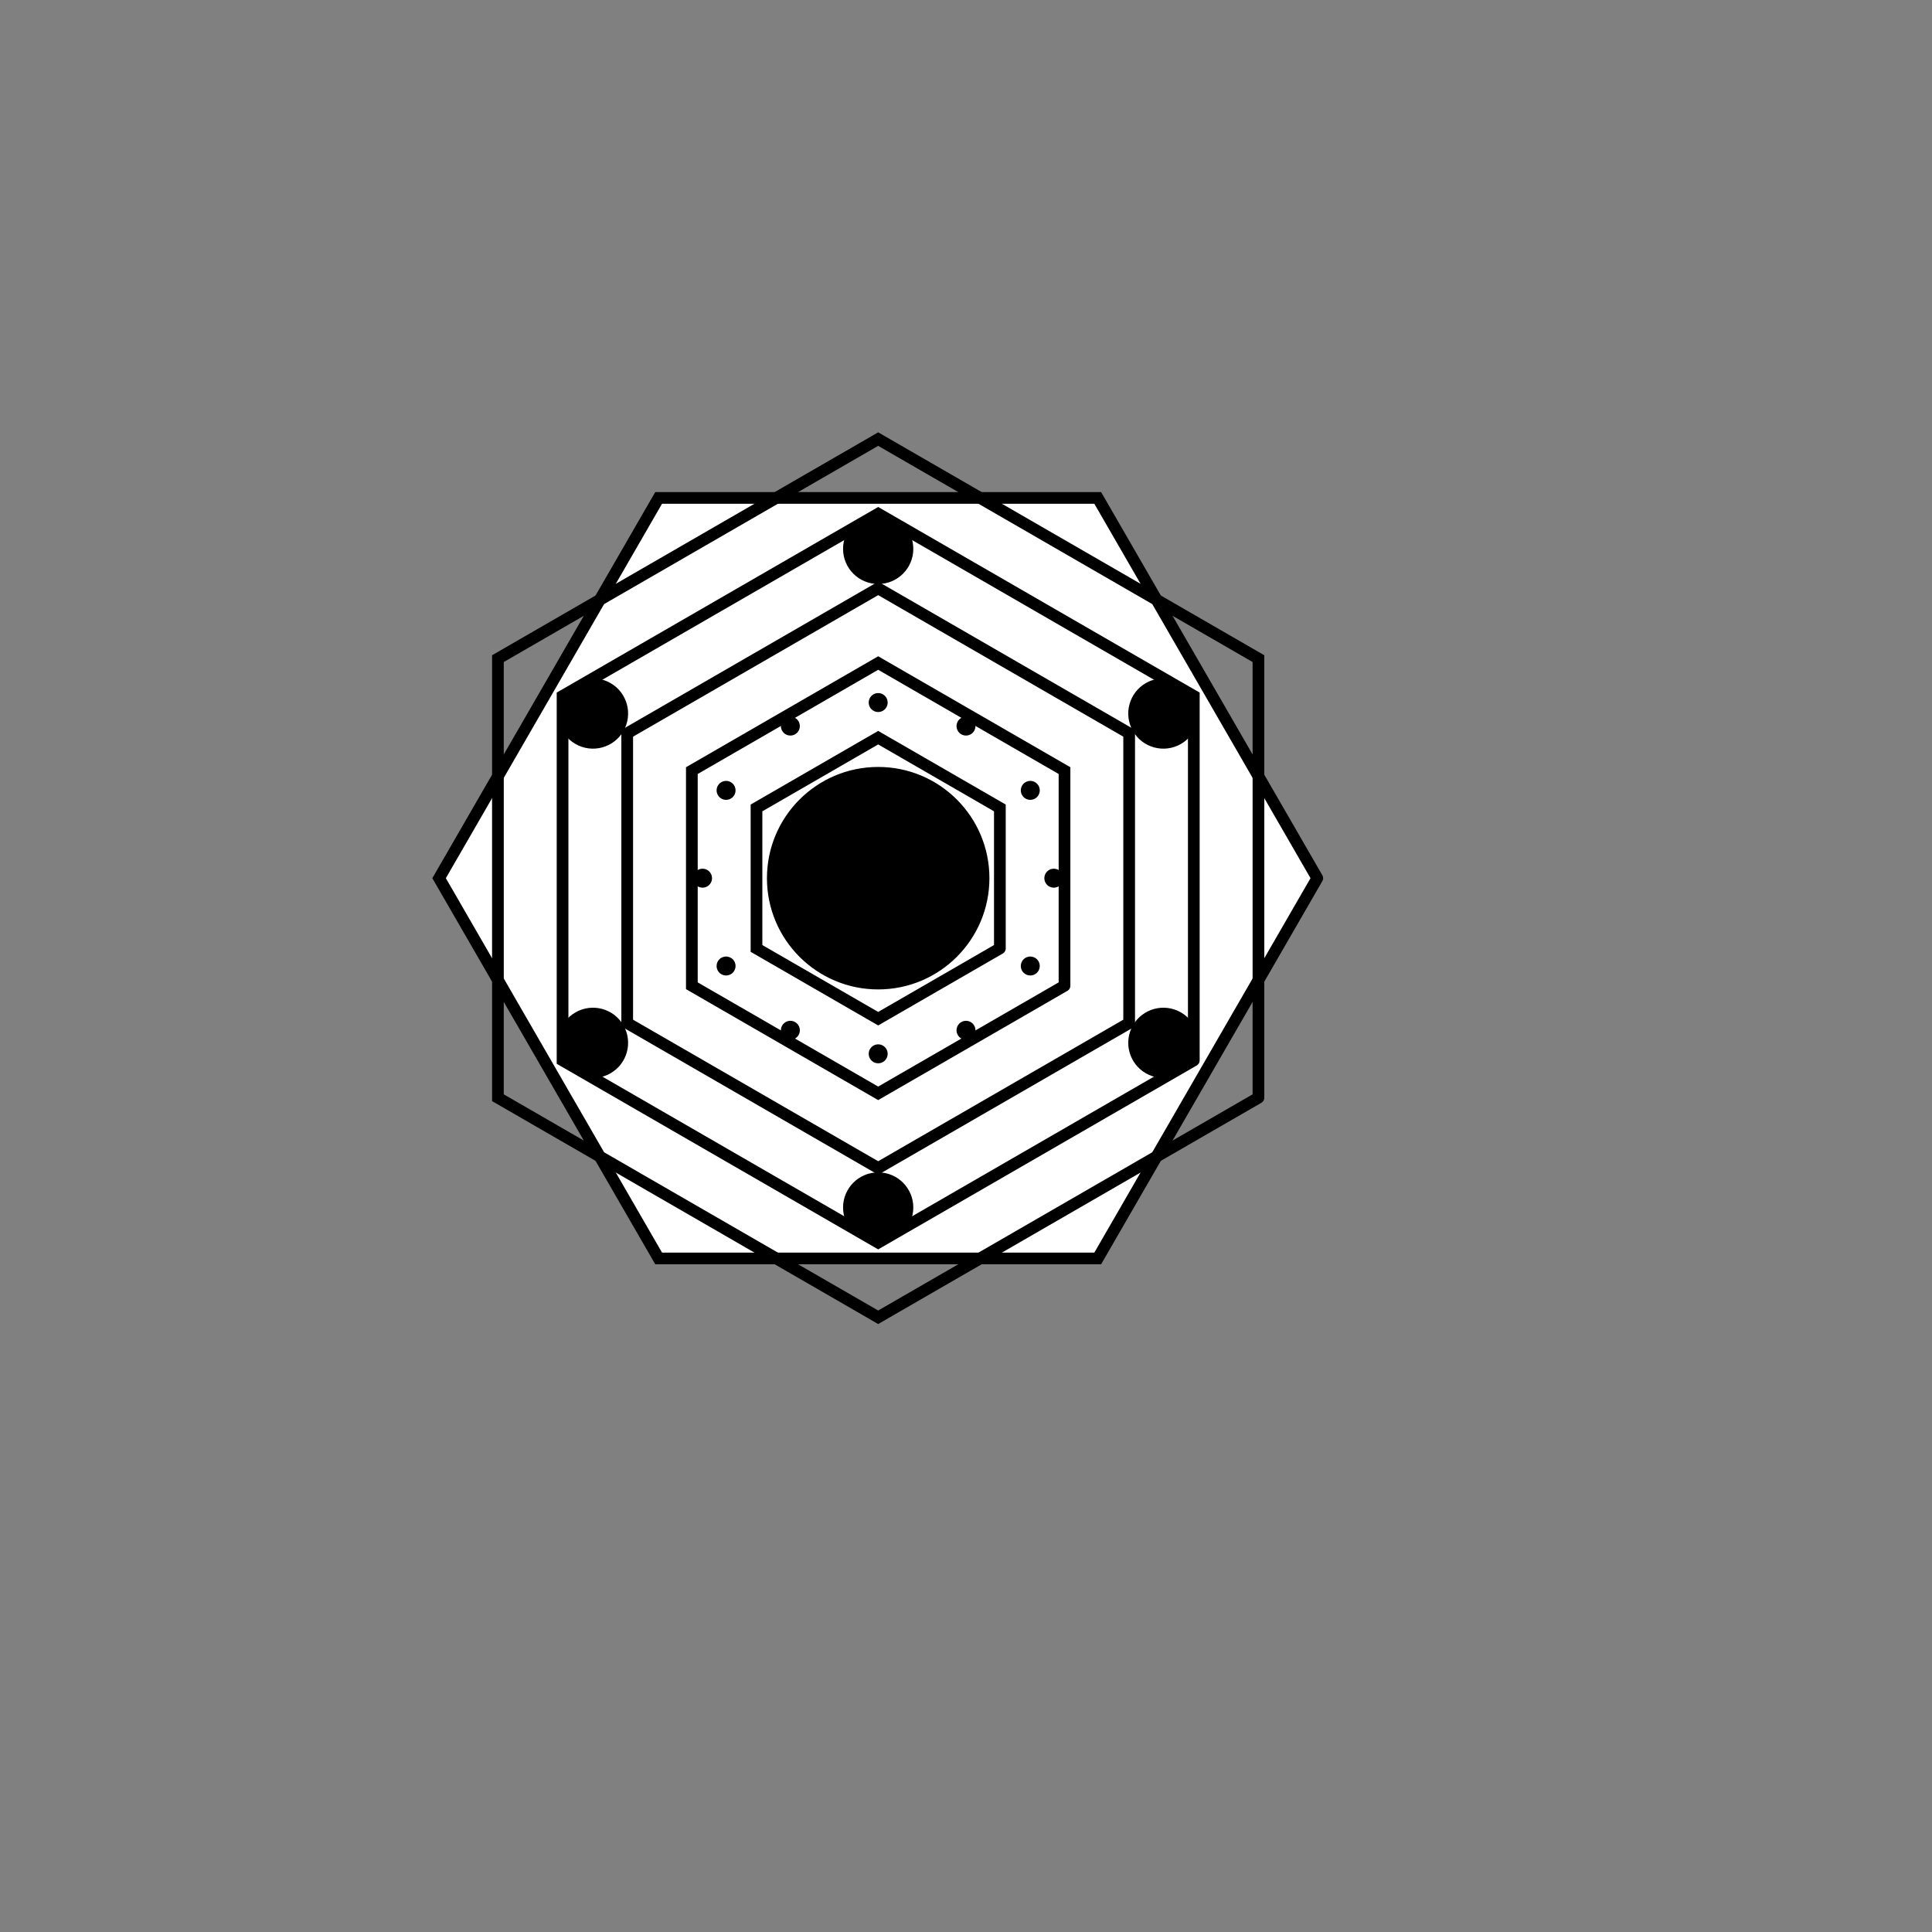 <svg version="1.1" xmlns="http://www.w3.org/2000/svg" xmlns:xlink="http://www.w3.org/1999/xlink" width="660" height="660" viewBox="0 0 660 660"><rect x="0" y="0" width="660" height="660" fill="#808080" stroke="none"/><defs></defs><g transform="scale(1,1)"><g></g><g transform="translate(300,300)"><g><path fill="#FFFFFF" stroke="rgb(0,0,0)" paint-order="fill stroke markers" d=" M 150 0 L 75 129.904 L -75 129.904 L -150 1.8369701987210297e-14 L -75 -129.904 L 75 -129.904 L 150 0 L 150 0" stroke-opacity="1" stroke-linecap="round" stroke-miterlimit="10" stroke-width="4"></path></g></g><g transform="translate(300,300)"><g><path fill="rgb(0,0,0)" stroke="#000000" paint-order="fill stroke markers" d=" M -37.5 0 C -37.5 -20.711 -20.711 -37.5 0 -37.5 C 20.711 -37.5 37.5 -20.711 37.5 0 C 37.5 20.711 20.711 37.5 0 37.5 C -20.711 37.5 -37.5 20.711 -37.5 0 Z" fill-opacity="1" stroke-linecap="round" stroke-miterlimit="10"></path></g></g><g transform="translate(300,300)"><g></g></g><g transform="translate(300,300)"><g><path fill="none" stroke="rgb(0,0,0)" paint-order="fill stroke markers" d=" M 60 0 L 60 0" stroke-opacity="1" stroke-linecap="round" stroke-miterlimit="10" stroke-width="6.472"></path><g transform="rotate(30,0,0)"><path fill="none" stroke="rgb(0,0,0)" paint-order="fill stroke markers" d=" M 60 0 L 60 0" stroke-opacity="1" stroke-linecap="round" stroke-miterlimit="10" stroke-width="6.472"></path><g transform="rotate(30,0,0)"><path fill="none" stroke="rgb(0,0,0)" paint-order="fill stroke markers" d=" M 60 0 L 60 0" stroke-opacity="1" stroke-linecap="round" stroke-miterlimit="10" stroke-width="6.472"></path><g transform="rotate(30,0,0)"><path fill="none" stroke="rgb(0,0,0)" paint-order="fill stroke markers" d=" M 60 0 L 60 0" stroke-opacity="1" stroke-linecap="round" stroke-miterlimit="10" stroke-width="6.472"></path><g transform="rotate(30,0,0)"><path fill="none" stroke="rgb(0,0,0)" paint-order="fill stroke markers" d=" M 60 0 L 60 0" stroke-opacity="1" stroke-linecap="round" stroke-miterlimit="10" stroke-width="6.472"></path><g transform="rotate(30,0,0)"><path fill="none" stroke="rgb(0,0,0)" paint-order="fill stroke markers" d=" M 60 0 L 60 0" stroke-opacity="1" stroke-linecap="round" stroke-miterlimit="10" stroke-width="6.472"></path><g transform="rotate(30,0,0)"><path fill="none" stroke="rgb(0,0,0)" paint-order="fill stroke markers" d=" M 60 0 L 60 0" stroke-opacity="1" stroke-linecap="round" stroke-miterlimit="10" stroke-width="6.472"></path><g transform="rotate(30,0,0)"><path fill="none" stroke="rgb(0,0,0)" paint-order="fill stroke markers" d=" M 60 0 L 60 0" stroke-opacity="1" stroke-linecap="round" stroke-miterlimit="10" stroke-width="6.472"></path><g transform="rotate(30,0,0)"><path fill="none" stroke="rgb(0,0,0)" paint-order="fill stroke markers" d=" M 60 0 L 60 0" stroke-opacity="1" stroke-linecap="round" stroke-miterlimit="10" stroke-width="6.472"></path><g transform="rotate(30,0,0)"><path fill="none" stroke="rgb(0,0,0)" paint-order="fill stroke markers" d=" M 60 0 L 60 0" stroke-opacity="1" stroke-linecap="round" stroke-miterlimit="10" stroke-width="6.472"></path><g transform="rotate(30,0,0)"><path fill="none" stroke="rgb(0,0,0)" paint-order="fill stroke markers" d=" M 60 0 L 60 0" stroke-opacity="1" stroke-linecap="round" stroke-miterlimit="10" stroke-width="6.472"></path><g transform="rotate(30,0,0)"><path fill="none" stroke="rgb(0,0,0)" paint-order="fill stroke markers" d=" M 60 0 L 60 0" stroke-opacity="1" stroke-linecap="round" stroke-miterlimit="10" stroke-width="6.472"></path><g transform="rotate(30,0,0)"></g></g></g></g></g></g></g></g></g></g></g></g></g></g><g transform="translate(300,300)"><g></g></g><g transform="translate(300,300)"><g><path fill="rgb(0,0,0)" stroke="none" paint-order="stroke fill markers" d=" M -12 112.5 C -12 105.873 -6.627 100.5 0 100.5 C 6.627 100.5 12 105.873 12 112.5 C 12 119.127 6.627 124.5 0 124.5 C -6.627 124.5 -12 119.127 -12 112.5 Z" fill-opacity="1"></path><g transform="rotate(60,0,0)"><path fill="rgb(0,0,0)" stroke="none" paint-order="stroke fill markers" d=" M -12 112.5 C -12 105.873 -6.627 100.5 0 100.5 C 6.627 100.5 12 105.873 12 112.5 C 12 119.127 6.627 124.5 0 124.5 C -6.627 124.5 -12 119.127 -12 112.5 Z" fill-opacity="1"></path><g transform="rotate(60,0,0)"><path fill="rgb(0,0,0)" stroke="none" paint-order="stroke fill markers" d=" M -12 112.5 C -12 105.873 -6.627 100.5 0 100.5 C 6.627 100.5 12 105.873 12 112.5 C 12 119.127 6.627 124.5 0 124.5 C -6.627 124.5 -12 119.127 -12 112.5 Z" fill-opacity="1"></path><g transform="rotate(60,0,0)"><path fill="rgb(0,0,0)" stroke="none" paint-order="stroke fill markers" d=" M -12 112.5 C -12 105.873 -6.627 100.5 0 100.5 C 6.627 100.5 12 105.873 12 112.5 C 12 119.127 6.627 124.5 0 124.5 C -6.627 124.5 -12 119.127 -12 112.5 Z" fill-opacity="1"></path><g transform="rotate(60,0,0)"><path fill="rgb(0,0,0)" stroke="none" paint-order="stroke fill markers" d=" M -12 112.5 C -12 105.873 -6.627 100.5 0 100.5 C 6.627 100.5 12 105.873 12 112.5 C 12 119.127 6.627 124.5 0 124.5 C -6.627 124.5 -12 119.127 -12 112.5 Z" fill-opacity="1"></path><g transform="rotate(60,0,0)"><path fill="rgb(0,0,0)" stroke="none" paint-order="stroke fill markers" d=" M -12 112.5 C -12 105.873 -6.627 100.5 0 100.5 C 6.627 100.5 12 105.873 12 112.5 C 12 119.127 6.627 124.5 0 124.5 C -6.627 124.5 -12 119.127 -12 112.5 Z" fill-opacity="1"></path><g transform="rotate(60,0,0)"></g></g></g></g></g></g></g></g><g transform="translate(300,300)"><g transform="rotate(30,0,0)"><path fill="none" stroke="rgb(0,0,0)" paint-order="fill stroke markers" d=" M 48 0 L 24 41.569 L -24 41.569 L -48 5.878304635907295e-15 L -24 -41.569 L 24 -41.569 L 48 0 L 48 0" stroke-opacity="1" stroke-linecap="round" stroke-miterlimit="10" stroke-width="4"></path><path fill="none" stroke="rgb(0,0,0)" paint-order="fill stroke markers" d=" M 73.5 0 L 36.75 63.653 L -36.75 63.653 L -73.5 9.001153973733046e-15 L -36.75 -63.653 L 36.75 -63.653 L 73.5 0 L 73.5 0" stroke-opacity="1" stroke-linecap="round" stroke-miterlimit="10" stroke-width="4"></path><path fill="none" stroke="rgb(0,0,0)" paint-order="fill stroke markers" d=" M 99 0 L 49.5 85.737 L -49.5 85.737 L -99 1.2124003311558797e-14 L -49.5 -85.737 L 49.5 -85.737 L 99 0 L 99 0" stroke-opacity="1" stroke-linecap="round" stroke-miterlimit="10" stroke-width="4"></path><path fill="none" stroke="rgb(0,0,0)" paint-order="fill stroke markers" d=" M 124.5 0 L 62.25 107.82 L -62.25 107.82 L -124.5 1.5246852649384548e-14 L -62.25 -107.82 L 62.25 -107.82 L 124.5 0 L 124.5 0" stroke-opacity="1" stroke-linecap="round" stroke-miterlimit="10" stroke-width="4"></path><path fill="none" stroke="rgb(0,0,0)" paint-order="fill stroke markers" d=" M 150 0 L 75 129.904 L -75 129.904 L -150 1.8369701987210297e-14 L -75 -129.904 L 75 -129.904 L 150 0 L 150 0" stroke-opacity="1" stroke-linecap="round" stroke-miterlimit="10" stroke-width="4"></path></g></g></g></svg>